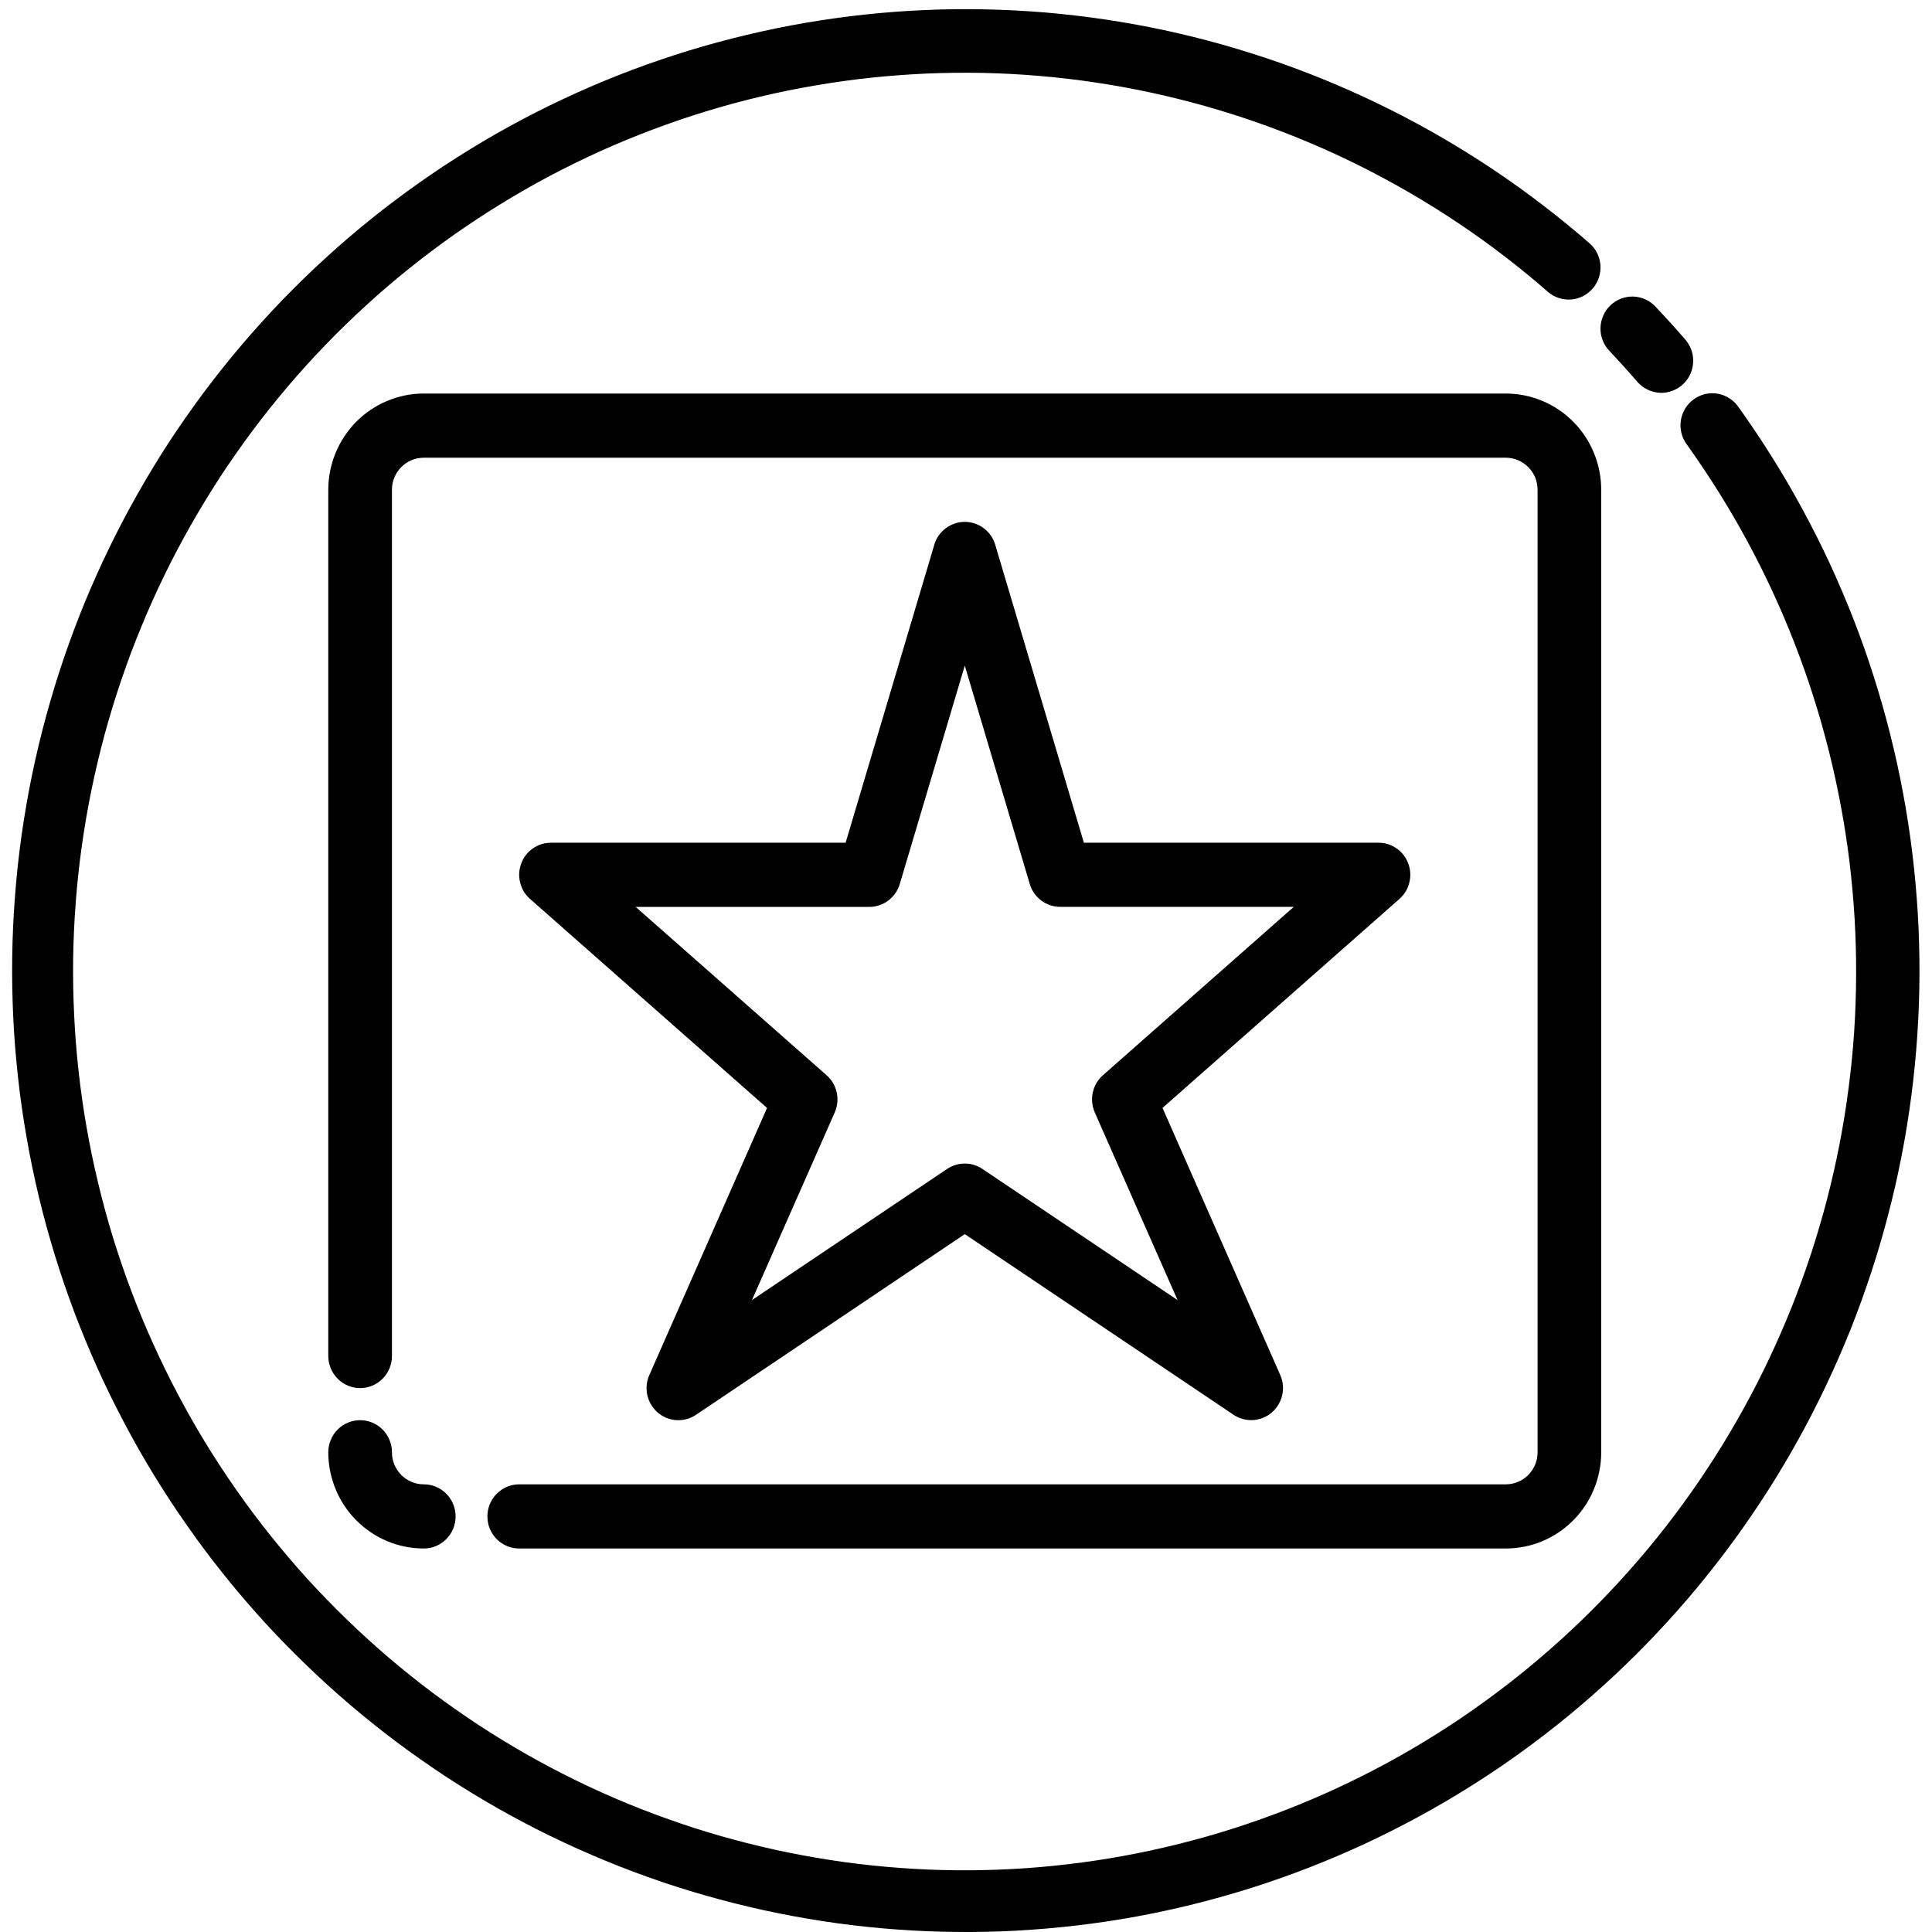 <svg width="46" height="46" viewBox="0 0 46 46" fill="none" xmlns="http://www.w3.org/2000/svg">
<g clip-path="url(#clip0_97_12906)">
<path d="M33.53 20.56C33.474 20.41 33.382 20.291 33.252 20.2C33.122 20.11 32.978 20.065 32.82 20.065H25.807L23.696 12.971C23.672 12.891 23.638 12.818 23.591 12.752C23.545 12.684 23.488 12.626 23.423 12.577C23.357 12.527 23.286 12.491 23.209 12.465C23.131 12.438 23.052 12.425 22.971 12.425C22.889 12.425 22.81 12.438 22.732 12.465C22.655 12.491 22.584 12.527 22.518 12.577C22.453 12.626 22.396 12.684 22.349 12.752C22.303 12.818 22.267 12.891 22.245 12.971L20.134 20.065H13.121C12.962 20.065 12.818 20.11 12.688 20.2C12.558 20.29 12.466 20.41 12.41 20.56C12.355 20.709 12.346 20.86 12.385 21.015C12.423 21.17 12.502 21.299 12.621 21.404L18.263 26.38L15.46 32.74C15.426 32.816 15.405 32.895 15.398 32.977C15.39 33.059 15.395 33.141 15.413 33.221C15.432 33.302 15.462 33.378 15.506 33.448C15.548 33.519 15.601 33.581 15.663 33.635C15.726 33.688 15.795 33.729 15.872 33.761C15.949 33.791 16.028 33.809 16.11 33.813C16.192 33.817 16.273 33.809 16.351 33.787C16.43 33.766 16.504 33.731 16.573 33.685L22.971 29.384L29.369 33.684C29.437 33.73 29.511 33.764 29.591 33.785C29.669 33.808 29.75 33.816 29.832 33.811C29.915 33.807 29.993 33.789 30.07 33.758C30.146 33.728 30.216 33.686 30.279 33.633C30.34 33.579 30.394 33.518 30.436 33.447C30.479 33.376 30.51 33.301 30.528 33.22C30.547 33.139 30.552 33.058 30.544 32.975C30.537 32.893 30.515 32.814 30.482 32.738L27.679 26.379L33.321 21.402C33.439 21.297 33.517 21.168 33.555 21.014C33.594 20.859 33.585 20.708 33.53 20.56ZM26.26 25.601C26.199 25.655 26.148 25.716 26.106 25.787C26.065 25.857 26.036 25.932 26.019 26.012C26.001 26.091 25.997 26.172 26.005 26.253C26.013 26.334 26.034 26.412 26.066 26.486L28.037 30.954L23.391 27.832C23.263 27.747 23.124 27.704 22.971 27.704C22.817 27.704 22.678 27.747 22.55 27.832L17.904 30.954L19.875 26.486C19.907 26.412 19.928 26.334 19.936 26.253C19.944 26.172 19.94 26.091 19.922 26.012C19.905 25.932 19.876 25.857 19.835 25.787C19.793 25.716 19.742 25.655 19.681 25.601L15.135 21.593H20.697C20.779 21.593 20.858 21.58 20.936 21.554C21.013 21.528 21.084 21.491 21.15 21.441C21.215 21.393 21.271 21.335 21.318 21.267C21.365 21.2 21.4 21.127 21.423 21.048L22.971 15.848L24.518 21.047C24.541 21.127 24.576 21.2 24.623 21.266C24.669 21.334 24.726 21.392 24.791 21.441C24.857 21.49 24.928 21.527 25.005 21.553C25.083 21.579 25.162 21.592 25.244 21.592H30.804L26.26 25.601Z" fill="black"/>
<path d="M41.388 9.686C41.329 9.602 41.258 9.533 41.172 9.48C41.085 9.425 40.992 9.389 40.892 9.373C40.793 9.356 40.694 9.361 40.595 9.383C40.497 9.407 40.407 9.449 40.325 9.509C40.243 9.569 40.175 9.642 40.122 9.729C40.07 9.816 40.036 9.91 40.02 10.011C40.005 10.112 40.009 10.212 40.034 10.311C40.058 10.411 40.101 10.501 40.162 10.582C40.422 10.948 40.673 11.319 40.911 11.7C41.15 12.081 41.376 12.468 41.59 12.862C41.804 13.258 42.005 13.658 42.195 14.066C42.383 14.473 42.56 14.886 42.723 15.305C42.886 15.724 43.037 16.147 43.173 16.576C43.31 17.004 43.433 17.437 43.542 17.873C43.652 18.309 43.748 18.748 43.83 19.191C43.913 19.632 43.981 20.076 44.036 20.523C44.09 20.97 44.13 21.418 44.157 21.867C44.183 22.317 44.196 22.765 44.193 23.215C44.192 23.665 44.176 24.115 44.147 24.564C44.117 25.013 44.072 25.46 44.014 25.906C43.957 26.352 43.884 26.797 43.799 27.238C43.714 27.679 43.614 28.117 43.501 28.553C43.388 28.988 43.261 29.419 43.122 29.846C42.981 30.274 42.828 30.696 42.662 31.113C42.495 31.531 42.316 31.942 42.124 32.348C41.932 32.755 41.727 33.155 41.509 33.548C41.292 33.941 41.063 34.326 40.822 34.704C40.58 35.083 40.328 35.454 40.063 35.816C39.799 36.178 39.523 36.532 39.236 36.877C38.949 37.221 38.652 37.557 38.344 37.883C38.036 38.209 37.719 38.524 37.392 38.83C37.064 39.136 36.727 39.431 36.382 39.715C36.036 39.999 35.681 40.273 35.318 40.534C34.956 40.797 34.585 41.047 34.206 41.285C33.828 41.523 33.442 41.749 33.049 41.963C32.656 42.176 32.258 42.377 31.852 42.566C31.447 42.754 31.036 42.929 30.62 43.091C30.203 43.253 29.782 43.402 29.357 43.538C28.931 43.673 28.502 43.795 28.069 43.903C27.636 44.011 27.199 44.106 26.761 44.186C26.322 44.267 25.881 44.333 25.436 44.385C24.993 44.438 24.549 44.477 24.104 44.5C23.658 44.524 23.212 44.535 22.766 44.53C22.32 44.526 21.873 44.508 21.428 44.474C20.984 44.442 20.54 44.395 20.098 44.335C19.656 44.273 19.216 44.198 18.778 44.11C18.34 44.021 17.907 43.918 17.475 43.802C17.044 43.686 16.617 43.556 16.194 43.412C15.771 43.268 15.353 43.111 14.94 42.942C14.527 42.771 14.119 42.589 13.717 42.392C13.316 42.197 12.921 41.987 12.532 41.766C12.143 41.545 11.762 41.312 11.388 41.067C11.014 40.821 10.649 40.564 10.29 40.296C9.932 40.026 9.583 39.747 9.242 39.456C8.902 39.165 8.571 38.863 8.25 38.552C7.928 38.24 7.616 37.918 7.314 37.587C7.013 37.255 6.722 36.913 6.442 36.563C6.162 36.213 5.893 35.855 5.636 35.487C5.378 35.119 5.132 34.744 4.897 34.361C4.663 33.978 4.442 33.589 4.232 33.191C4.022 32.794 3.825 32.39 3.641 31.981C3.455 31.571 3.284 31.156 3.125 30.735C2.967 30.316 2.821 29.89 2.689 29.46C2.557 29.03 2.439 28.596 2.335 28.159C2.229 27.722 2.139 27.282 2.061 26.838C1.984 26.396 1.92 25.95 1.871 25.504C1.821 25.056 1.786 24.608 1.765 24.158C1.743 23.709 1.736 23.259 1.742 22.809C1.749 22.359 1.77 21.911 1.805 21.462C1.839 21.014 1.888 20.566 1.951 20.12C2.014 19.676 2.091 19.232 2.181 18.792C2.272 18.352 2.376 17.914 2.493 17.48C2.612 17.046 2.743 16.616 2.888 16.191C3.032 15.765 3.19 15.345 3.362 14.93C3.532 14.514 3.716 14.104 3.913 13.7C4.109 13.296 4.319 12.899 4.541 12.508C4.762 12.118 4.996 11.735 5.24 11.359C5.487 10.983 5.743 10.616 6.012 10.256C6.28 9.896 6.56 9.546 6.85 9.205C7.141 8.863 7.441 8.531 7.753 8.208C8.064 7.886 8.385 7.574 8.716 7.272C9.046 6.97 9.386 6.678 9.736 6.398C10.084 6.118 10.442 5.849 10.807 5.591C11.174 5.334 11.546 5.088 11.928 4.854C12.309 4.619 12.698 4.397 13.092 4.188C13.487 3.979 13.889 3.783 14.296 3.598C14.704 3.415 15.116 3.244 15.534 3.087C15.952 2.929 16.375 2.785 16.802 2.654C17.229 2.523 17.66 2.406 18.094 2.303C18.529 2.2 18.965 2.111 19.405 2.036C19.845 1.96 20.287 1.898 20.732 1.851C21.175 1.804 21.62 1.771 22.066 1.751C22.512 1.732 22.958 1.728 23.404 1.736C23.85 1.746 24.296 1.769 24.74 1.807C25.185 1.845 25.628 1.896 26.069 1.962C26.511 2.027 26.95 2.108 27.387 2.201C27.823 2.295 28.256 2.402 28.686 2.523C29.116 2.645 29.542 2.779 29.962 2.927C30.384 3.076 30.801 3.237 31.212 3.412C31.623 3.586 32.028 3.774 32.428 3.975C32.828 4.176 33.22 4.389 33.606 4.614C33.993 4.84 34.371 5.077 34.743 5.327C35.114 5.576 35.477 5.837 35.832 6.11C36.187 6.383 36.534 6.666 36.87 6.962C36.947 7.024 37.032 7.07 37.126 7.099C37.221 7.128 37.316 7.139 37.414 7.13C37.513 7.122 37.605 7.095 37.694 7.05C37.781 7.004 37.856 6.944 37.922 6.869C37.985 6.795 38.035 6.71 38.066 6.617C38.098 6.522 38.111 6.426 38.106 6.327C38.101 6.228 38.076 6.134 38.035 6.043C37.993 5.953 37.936 5.875 37.863 5.808C37.502 5.492 37.132 5.19 36.752 4.898C36.373 4.607 35.984 4.327 35.587 4.06C35.189 3.794 34.785 3.539 34.371 3.298C33.958 3.057 33.537 2.829 33.11 2.615C32.683 2.401 32.249 2.2 31.809 2.013C31.37 1.826 30.924 1.654 30.473 1.495C30.022 1.337 29.567 1.193 29.107 1.063C28.648 0.933 28.185 0.818 27.717 0.718C27.25 0.618 26.781 0.533 26.309 0.463C25.836 0.393 25.362 0.338 24.887 0.297C24.411 0.258 23.935 0.233 23.457 0.223C22.98 0.212 22.503 0.218 22.026 0.239C21.549 0.26 21.072 0.295 20.598 0.346C20.123 0.397 19.65 0.463 19.181 0.543C18.71 0.624 18.242 0.72 17.778 0.831C17.312 0.942 16.852 1.066 16.395 1.206C15.938 1.346 15.487 1.5 15.039 1.669C14.592 1.837 14.151 2.02 13.715 2.217C13.28 2.414 12.85 2.624 12.427 2.848C12.005 3.072 11.59 3.309 11.182 3.56C10.775 3.81 10.376 4.073 9.984 4.349C9.593 4.625 9.21 4.913 8.838 5.212C8.464 5.512 8.101 5.824 7.747 6.148C7.393 6.471 7.05 6.805 6.717 7.149C6.385 7.494 6.063 7.85 5.752 8.215C5.441 8.581 5.143 8.956 4.855 9.34C4.568 9.725 4.294 10.118 4.03 10.519C3.768 10.922 3.518 11.331 3.282 11.75C3.044 12.168 2.821 12.592 2.611 13.024C2.401 13.456 2.204 13.894 2.02 14.339C1.838 14.784 1.669 15.233 1.514 15.689C1.36 16.144 1.219 16.604 1.094 17.067C0.967 17.532 0.856 18 0.759 18.471C0.662 18.942 0.58 19.416 0.513 19.893C0.446 20.37 0.394 20.848 0.358 21.328C0.32 21.808 0.298 22.288 0.291 22.769C0.284 23.25 0.292 23.731 0.315 24.212C0.337 24.692 0.376 25.172 0.429 25.65C0.481 26.129 0.549 26.604 0.633 27.079C0.715 27.553 0.813 28.023 0.924 28.491C1.037 28.959 1.164 29.423 1.305 29.883C1.446 30.342 1.602 30.797 1.771 31.247C1.942 31.697 2.125 32.14 2.322 32.578C2.52 33.017 2.731 33.448 2.956 33.873C3.179 34.297 3.417 34.715 3.667 35.124C3.919 35.535 4.182 35.935 4.458 36.328C4.732 36.721 5.02 37.105 5.32 37.479C5.62 37.854 5.931 38.219 6.253 38.574C6.576 38.929 6.91 39.273 7.254 39.606C7.598 39.94 7.951 40.262 8.316 40.574C8.68 40.884 9.054 41.184 9.436 41.472C9.82 41.758 10.211 42.033 10.611 42.297C11.011 42.558 11.419 42.809 11.835 43.045C12.251 43.281 12.673 43.505 13.103 43.714C13.533 43.923 13.969 44.12 14.411 44.301C14.853 44.484 15.3 44.651 15.752 44.805C16.204 44.959 16.661 45.097 17.123 45.221C17.584 45.346 18.048 45.456 18.516 45.55C18.985 45.646 19.454 45.725 19.927 45.791C20.4 45.855 20.875 45.906 21.352 45.94C21.828 45.975 22.305 45.995 22.782 45.999C23.259 46.004 23.736 45.994 24.213 45.967C24.69 45.941 25.165 45.9 25.639 45.844C26.113 45.789 26.585 45.718 27.055 45.632C27.524 45.546 27.991 45.445 28.454 45.329C28.918 45.213 29.377 45.083 29.832 44.938C30.287 44.793 30.738 44.634 31.183 44.46C31.628 44.286 32.067 44.099 32.501 43.898C32.934 43.696 33.361 43.481 33.781 43.252C34.202 43.024 34.614 42.782 35.019 42.527C35.424 42.273 35.821 42.006 36.209 41.725C36.597 41.445 36.977 41.153 37.346 40.849C37.716 40.544 38.076 40.228 38.426 39.902C38.777 39.574 39.117 39.237 39.445 38.888C39.774 38.539 40.092 38.181 40.399 37.812C40.705 37.443 41 37.065 41.283 36.677C41.566 36.289 41.836 35.893 42.095 35.488C42.353 35.083 42.598 34.671 42.831 34.25C43.063 33.83 43.282 33.403 43.487 32.968C43.693 32.534 43.884 32.094 44.064 31.647C44.241 31.2 44.405 30.748 44.554 30.292C44.705 29.834 44.84 29.374 44.96 28.908C45.082 28.443 45.188 27.974 45.28 27.501C45.372 27.029 45.448 26.554 45.51 26.077C45.572 25.6 45.619 25.121 45.651 24.641C45.682 24.16 45.7 23.68 45.702 23.199C45.703 22.717 45.69 22.237 45.662 21.756C45.633 21.276 45.591 20.797 45.532 20.319C45.474 19.841 45.401 19.366 45.313 18.893C45.225 18.419 45.122 17.95 45.005 17.484C44.888 17.017 44.756 16.555 44.61 16.097C44.464 15.638 44.303 15.185 44.129 14.737C43.954 14.29 43.765 13.848 43.564 13.412C43.361 12.976 43.145 12.547 42.916 12.125C42.687 11.703 42.445 11.288 42.19 10.881C41.935 10.474 41.668 10.076 41.388 9.686Z" fill="black"/>
<path d="M38.999 9.107C39.067 9.18 39.144 9.237 39.234 9.28C39.322 9.322 39.416 9.345 39.514 9.352C39.613 9.357 39.709 9.343 39.801 9.311C39.894 9.279 39.978 9.23 40.053 9.166C40.128 9.1 40.187 9.024 40.232 8.935C40.277 8.847 40.302 8.754 40.311 8.655C40.319 8.556 40.31 8.458 40.281 8.364C40.251 8.269 40.206 8.183 40.144 8.106C39.912 7.837 39.674 7.573 39.431 7.317C39.363 7.239 39.282 7.178 39.189 7.134C39.096 7.089 38.998 7.066 38.896 7.061C38.794 7.057 38.694 7.073 38.598 7.11C38.502 7.146 38.417 7.2 38.342 7.271C38.267 7.343 38.21 7.425 38.17 7.521C38.129 7.615 38.108 7.714 38.107 7.818C38.106 7.921 38.125 8.021 38.164 8.117C38.204 8.212 38.26 8.296 38.334 8.369C38.561 8.611 38.783 8.857 38.999 9.107Z" fill="black"/>
<path d="M9.332 34.578C9.332 34.477 9.313 34.379 9.274 34.285C9.236 34.192 9.181 34.109 9.11 34.037C9.039 33.965 8.957 33.911 8.864 33.872C8.772 33.833 8.675 33.814 8.574 33.814C8.473 33.814 8.377 33.833 8.285 33.872C8.191 33.911 8.11 33.965 8.039 34.037C7.967 34.109 7.913 34.192 7.875 34.285C7.836 34.379 7.816 34.477 7.816 34.578C7.816 34.728 7.831 34.877 7.86 35.024C7.89 35.172 7.932 35.315 7.99 35.455C8.047 35.593 8.116 35.725 8.2 35.851C8.283 35.976 8.376 36.092 8.483 36.198C8.588 36.304 8.702 36.399 8.827 36.483C8.95 36.566 9.081 36.637 9.22 36.695C9.357 36.752 9.5 36.796 9.646 36.825C9.793 36.854 9.94 36.869 10.089 36.869C10.19 36.869 10.287 36.85 10.38 36.811C10.473 36.772 10.555 36.717 10.625 36.646C10.696 36.574 10.752 36.491 10.79 36.398C10.828 36.304 10.848 36.206 10.848 36.105C10.848 36.004 10.828 35.907 10.79 35.812C10.752 35.719 10.696 35.636 10.625 35.565C10.555 35.493 10.473 35.439 10.38 35.399C10.287 35.36 10.19 35.341 10.089 35.341C9.989 35.341 9.892 35.322 9.799 35.283C9.707 35.244 9.625 35.19 9.553 35.118C9.483 35.046 9.428 34.963 9.389 34.87C9.351 34.776 9.332 34.678 9.332 34.578Z" fill="black"/>
<path d="M11.605 36.106C11.605 36.207 11.624 36.304 11.662 36.398C11.701 36.491 11.756 36.574 11.826 36.646C11.898 36.717 11.98 36.773 12.073 36.811C12.165 36.85 12.262 36.869 12.362 36.869H35.852C36.001 36.869 36.148 36.854 36.295 36.825C36.441 36.796 36.584 36.752 36.721 36.695C36.859 36.637 36.99 36.566 37.114 36.483C37.239 36.399 37.353 36.304 37.458 36.198C37.565 36.092 37.658 35.976 37.742 35.851C37.825 35.726 37.894 35.593 37.951 35.455C38.009 35.315 38.051 35.172 38.08 35.024C38.11 34.877 38.124 34.728 38.124 34.578V11.662C38.124 11.511 38.11 11.362 38.08 11.215C38.051 11.068 38.009 10.924 37.951 10.786C37.894 10.646 37.825 10.514 37.742 10.389C37.658 10.264 37.565 10.148 37.458 10.041C37.353 9.935 37.239 9.84 37.114 9.757C36.99 9.673 36.859 9.602 36.721 9.545C36.584 9.487 36.441 9.444 36.295 9.414C36.148 9.385 36.001 9.37 35.852 9.37H10.089C9.94 9.37 9.793 9.385 9.646 9.414C9.5 9.444 9.357 9.487 9.22 9.545C9.081 9.602 8.95 9.673 8.827 9.757C8.702 9.84 8.588 9.935 8.483 10.041C8.376 10.148 8.283 10.264 8.2 10.389C8.116 10.514 8.047 10.646 7.99 10.786C7.932 10.924 7.89 11.068 7.86 11.215C7.831 11.362 7.816 11.511 7.816 11.662V32.286C7.816 32.387 7.836 32.485 7.875 32.578C7.913 32.672 7.967 32.754 8.039 32.826C8.11 32.898 8.191 32.953 8.285 32.992C8.377 33.03 8.473 33.05 8.574 33.05C8.675 33.05 8.772 33.03 8.864 32.992C8.957 32.953 9.039 32.898 9.11 32.826C9.181 32.754 9.236 32.672 9.274 32.578C9.313 32.485 9.332 32.387 9.332 32.286V11.662C9.332 11.561 9.351 11.463 9.389 11.37C9.428 11.276 9.483 11.194 9.553 11.122C9.625 11.051 9.707 10.995 9.799 10.956C9.892 10.918 9.989 10.898 10.089 10.898H35.852C35.952 10.898 36.049 10.918 36.142 10.956C36.234 10.995 36.316 11.051 36.388 11.122C36.458 11.194 36.513 11.276 36.552 11.37C36.59 11.463 36.609 11.561 36.609 11.662V34.578C36.609 34.679 36.59 34.776 36.552 34.87C36.513 34.963 36.458 35.046 36.388 35.118C36.316 35.19 36.234 35.245 36.142 35.283C36.049 35.322 35.952 35.341 35.852 35.341H12.362C12.262 35.341 12.165 35.361 12.073 35.399C11.98 35.439 11.898 35.494 11.826 35.566C11.756 35.636 11.701 35.719 11.662 35.812C11.624 35.907 11.605 36.004 11.605 36.106Z" fill="black"/>
</g>
<defs>
<clipPath id="clip0_97_12906">
<rect width="46" height="46" fill="white"/>
</clipPath>
</defs>
</svg>
